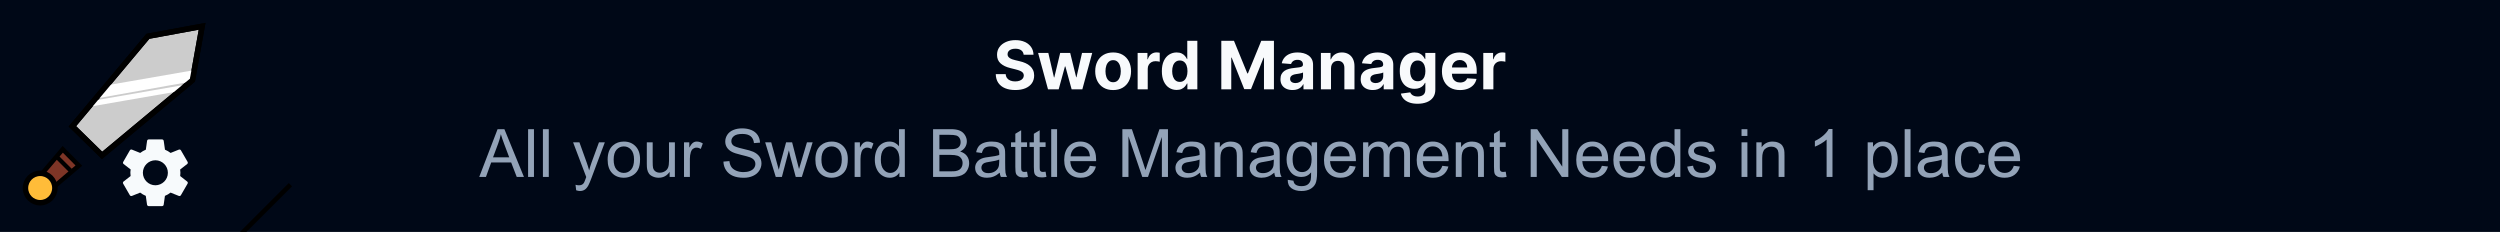 <?xml version="1.0" encoding="utf-8"?>
<svg viewBox="0 0 970 90" xmlns="http://www.w3.org/2000/svg">
  <rect width="970" height="90" style="stroke: rgba(0, 0, 0, 0); fill: rgb(0, 8, 23);" transform="matrix(1, 0, 0, 1, -2.842170943040401e-14, -5.684341886080802e-14)"/>
  <g transform="matrix(0.75, 0, 0, 0.75, -425.53, -21.568)" style="">
    <title>sword</title>
    <g style="" transform="matrix(0.472, 0, 0, 0.472, 565.268, 25.967)">
      <g style="">
        <title>hilt</title>
        <path style="stroke-width: 5px; stroke: rgb(0, 0, 0); fill: rgb(126, 53, 38);" d="M 52.169 194.328 L 73.208 169.558 L 90.893 187.429 L 65.041 209.413 L 52.169 194.328 Z"/>
        <rect x="75.191" y="143.134" width="20.577" height="4.172" style="stroke: rgba(0, 0, 0, 0); transform-box: fill-box; transform-origin: 50% 50%;" transform="matrix(0.707, 0.707, -0.707, 0.707, -18.368, 48.249)"/>
        <rect x="75.191" y="158.927" width="20.577" height="4.632" style="stroke: rgba(0, 0, 0, 0); transform-origin: 85.48px 161.242px;" transform="matrix(0.707, 0.707, -0.707, 0.707, -10.998, 24.344)"/>
      </g>
      <ellipse style="stroke: rgb(0, 0, 0); stroke-width: 6px; fill: rgb(255, 188, 57);" cx="48.485" cy="211.99" rx="16.13" ry="16.13"/>
      <rect x="52.947" y="142.469" width="71.619" height="23.179" style="stroke: rgb(0, 0, 0); stroke-width: 8px; fill: rgb(255, 185, 49); transform-box: fill-box; transform-origin: 50% 50%;" transform="matrix(0.707, 0.707, -0.707, 0.707, 2.445, 15.371)"/>
      <path style="stroke-width: 6px; fill: rgb(204, 204, 204); stroke: rgb(0, 0, 0);" d="M 83.778 144.403 L 166.556 45.706 L 225.986 34.74 L 215.374 93.816 L 116.323 176.24 L 83.778 144.403 Z"/>
      <path style="fill: rgb(255, 255, 255); stroke: rgba(255, 0, 0, 0);" d="M 110.976 113.671 L 211.575 95.693 L 216.221 82.966 L 122.086 99.329 L 110.976 113.671 Z"/>
      <path style="stroke: rgba(219, 130, 130, 0); fill: rgb(255, 255, 255);" d="M 104.512 122.559 L 203.292 105.389 L 207.737 98.723 L 107.744 116.095 L 104.512 122.559 Z"/>
      <rect x="140.449" y="73.356" width="175.794" height="5.066" style="stroke: rgba(0, 0, 0, 0); transform-box: fill-box; transform-origin: 50% 50%;" transform="matrix(0.707, -0.707, 0.707, 0.707, -64.77, 22.185)"/>
      <path style="stroke-width: 6px; stroke: rgb(0, 0, 0); fill: rgba(204, 204, 204, 0);" d="M 83.8 144.363 L 166.578 45.666 L 226.008 34.7 L 215.396 93.776 L 116.345 176.2 L 83.8 144.363 Z"/>
    </g>
    <g transform="matrix(1.797, 0, 0, 1.797, 626.193, 96.572)" style="">
      <g>
        <path d="M19.14,12.94c0.04-0.3,0.06-0.61,0.06-0.94c0-0.32-0.02-0.64-0.07-0.94l2.03-1.58c0.18-0.14,0.23-0.41,0.12-0.61 l-1.92-3.32c-0.12-0.22-0.37-0.29-0.59-0.22l-2.39,0.96c-0.5-0.38-1.03-0.7-1.62-0.94L14.4,2.81c-0.04-0.24-0.24-0.41-0.48-0.41 h-3.84c-0.24,0-0.43,0.17-0.47,0.41L9.25,5.35C8.66,5.59,8.12,5.92,7.63,6.29L5.24,5.33c-0.22-0.08-0.47,0-0.59,0.22L2.74,8.87 C2.62,9.08,2.66,9.34,2.86,9.48l2.03,1.58C4.84,11.36,4.8,11.69,4.8,12s0.02,0.64,0.07,0.94l-2.03,1.58 c-0.18,0.14-0.23,0.41-0.12,0.61l1.92,3.32c0.12,0.22,0.37,0.29,0.59,0.22l2.39-0.96c0.5,0.38,1.03,0.7,1.62,0.94l0.36,2.54 c0.05,0.24,0.24,0.41,0.48,0.41h3.84c0.24,0,0.44-0.17,0.47-0.41l0.36-2.54c0.59-0.24,1.13-0.56,1.62-0.94l2.39,0.96 c0.22,0.08,0.47,0,0.59-0.22l1.92-3.32c0.12-0.22,0.07-0.47-0.12-0.61L19.14,12.94z M12,15.6c-1.98,0-3.6-1.62-3.6-3.6 s1.62-3.6,3.6-3.6s3.6,1.62,3.6,3.6S13.98,15.6,12,15.6z" style="fill: rgb(247, 250, 252);"/>
      </g>
    </g>
  </g>
  <path d="M 397.18 21.246 Q 397.069 20.133 396.232 19.517 Q 395.395 18.901 393.96 18.901 Q 392.985 18.901 392.314 19.172 Q 391.643 19.443 391.289 19.922 Q 390.934 20.4 390.934 21.007 Q 390.916 21.513 391.151 21.89 Q 391.385 22.267 391.799 22.538 Q 392.213 22.809 392.756 23.007 Q 393.298 23.205 393.914 23.343 L 395.607 23.748 Q 396.839 24.024 397.869 24.483 Q 398.899 24.943 399.654 25.615 Q 400.408 26.286 400.826 27.197 Q 401.245 28.107 401.254 29.284 Q 401.245 31.014 400.376 32.278 Q 399.506 33.543 397.874 34.237 Q 396.241 34.932 393.942 34.932 Q 391.661 34.932 389.973 34.233 Q 388.286 33.534 387.343 32.159 Q 386.4 30.784 386.354 28.751 L 390.208 28.751 Q 390.272 29.698 390.755 30.328 Q 391.238 30.958 392.052 31.276 Q 392.866 31.593 393.896 31.593 Q 394.908 31.593 395.657 31.299 Q 396.407 31.004 396.821 30.48 Q 397.235 29.956 397.235 29.275 Q 397.235 28.641 396.862 28.208 Q 396.49 27.776 395.777 27.473 Q 395.064 27.169 394.034 26.921 L 391.983 26.406 Q 389.601 25.826 388.221 24.594 Q 386.842 23.361 386.851 21.274 Q 386.842 19.563 387.766 18.284 Q 388.69 17.006 390.309 16.289 Q 391.928 15.571 393.988 15.571 Q 396.085 15.571 397.653 16.289 Q 399.221 17.006 400.095 18.284 Q 400.969 19.563 400.996 21.246 Z M 406.628 34.665 L 402.783 20.538 L 406.747 20.538 L 408.936 30.029 L 409.065 30.029 L 411.346 20.538 L 415.236 20.538 L 417.554 29.974 L 417.674 29.974 L 419.826 20.538 L 423.781 20.538 L 419.945 34.665 L 415.797 34.665 L 413.369 25.78 L 413.194 25.78 L 410.766 34.665 Z M 431.896 34.941 Q 429.753 34.941 428.194 34.026 Q 426.635 33.111 425.788 31.469 Q 424.942 29.827 424.942 27.657 Q 424.942 25.468 425.788 23.826 Q 426.635 22.184 428.194 21.269 Q 429.753 20.354 431.896 20.354 Q 434.039 20.354 435.598 21.269 Q 437.157 22.184 438.003 23.826 Q 438.849 25.468 438.849 27.657 Q 438.849 29.827 438.003 31.469 Q 437.157 33.111 435.598 34.026 Q 434.039 34.941 431.896 34.941 Z M 431.914 31.906 Q 432.889 31.906 433.542 31.349 Q 434.195 30.793 434.531 29.827 Q 434.866 28.861 434.866 27.629 Q 434.866 26.396 434.531 25.431 Q 434.195 24.465 433.542 23.904 Q 432.889 23.343 431.914 23.343 Q 430.93 23.343 430.263 23.904 Q 429.596 24.465 429.261 25.431 Q 428.925 26.396 428.925 27.629 Q 428.925 28.861 429.261 29.827 Q 429.596 30.793 430.263 31.349 Q 430.93 31.906 431.914 31.906 Z M 441.403 34.665 L 441.403 20.538 L 445.202 20.538 L 445.202 23.003 L 445.349 23.003 Q 445.735 21.687 446.646 21.011 Q 447.556 20.335 448.743 20.335 Q 449.037 20.335 449.377 20.372 Q 449.718 20.409 449.975 20.473 L 449.975 23.95 Q 449.699 23.867 449.212 23.803 Q 448.724 23.738 448.32 23.738 Q 447.455 23.738 446.779 24.111 Q 446.103 24.483 445.712 25.146 Q 445.321 25.808 445.321 26.672 L 445.321 34.665 Z M 456.531 34.895 Q 454.921 34.895 453.62 34.063 Q 452.318 33.23 451.56 31.607 Q 450.801 29.984 450.801 27.62 Q 450.801 25.192 451.583 23.577 Q 452.364 21.963 453.666 21.159 Q 454.967 20.354 456.522 20.354 Q 457.708 20.354 458.504 20.754 Q 459.299 21.154 459.791 21.747 Q 460.283 22.34 460.541 22.911 L 460.66 22.911 L 460.66 15.829 L 464.569 15.829 L 464.569 34.665 L 460.706 34.665 L 460.706 32.402 L 460.541 32.402 Q 460.265 32.991 459.764 33.566 Q 459.262 34.141 458.467 34.518 Q 457.671 34.895 456.531 34.895 Z M 457.772 31.777 Q 458.72 31.777 459.377 31.257 Q 460.035 30.738 460.389 29.8 Q 460.743 28.861 460.743 27.601 Q 460.743 26.341 460.394 25.412 Q 460.044 24.483 459.382 23.978 Q 458.72 23.472 457.772 23.472 Q 456.807 23.472 456.145 23.996 Q 455.482 24.52 455.142 25.449 Q 454.802 26.378 454.802 27.601 Q 454.802 28.834 455.147 29.777 Q 455.492 30.719 456.149 31.248 Q 456.807 31.777 457.772 31.777 Z M 473.867 15.829 L 478.779 15.829 L 483.966 28.484 L 484.187 28.484 L 489.374 15.829 L 494.286 15.829 L 494.286 34.665 L 490.423 34.665 L 490.423 22.405 L 490.266 22.405 L 485.392 34.573 L 482.761 34.573 L 477.887 22.359 L 477.73 22.359 L 477.73 34.665 L 473.867 34.665 Z M 501.51 34.932 Q 500.158 34.932 499.1 34.458 Q 498.042 33.984 497.431 33.051 Q 496.819 32.117 496.819 30.719 Q 496.819 29.542 497.251 28.742 Q 497.684 27.942 498.429 27.454 Q 499.174 26.967 500.126 26.718 Q 501.078 26.47 502.126 26.369 Q 503.358 26.24 504.113 26.125 Q 504.867 26.01 505.207 25.78 Q 505.547 25.55 505.547 25.1 L 505.547 25.044 Q 505.547 24.171 505 23.692 Q 504.453 23.214 503.45 23.214 Q 502.393 23.214 501.767 23.679 Q 501.142 24.143 500.94 24.842 L 497.316 24.548 Q 497.592 23.26 498.401 22.317 Q 499.21 21.375 500.493 20.864 Q 501.777 20.354 503.469 20.354 Q 504.646 20.354 505.727 20.63 Q 506.808 20.906 507.649 21.485 Q 508.491 22.065 508.978 22.97 Q 509.466 23.876 509.466 25.136 L 509.466 34.665 L 505.75 34.665 L 505.75 32.706 L 505.639 32.706 Q 505.299 33.368 504.729 33.869 Q 504.159 34.371 503.358 34.651 Q 502.558 34.932 501.51 34.932 Z M 502.632 32.228 Q 503.496 32.228 504.159 31.883 Q 504.821 31.538 505.198 30.949 Q 505.575 30.361 505.575 29.616 L 505.575 28.116 Q 505.391 28.236 505.074 28.333 Q 504.756 28.429 504.361 28.507 Q 503.966 28.585 503.57 28.645 Q 503.175 28.705 502.853 28.751 Q 502.163 28.852 501.648 29.073 Q 501.133 29.294 500.848 29.666 Q 500.562 30.039 500.562 30.591 Q 500.562 31.391 501.147 31.809 Q 501.731 32.228 502.632 32.228 Z M 516.431 26.498 L 516.431 34.665 L 512.513 34.665 L 512.513 20.538 L 516.247 20.538 L 516.247 23.03 L 516.412 23.03 Q 516.881 21.798 517.985 21.076 Q 519.089 20.354 520.662 20.354 Q 522.133 20.354 523.228 20.998 Q 524.322 21.641 524.929 22.832 Q 525.536 24.024 525.536 25.67 L 525.536 34.665 L 521.618 34.665 L 521.618 26.369 Q 521.627 25.072 520.956 24.341 Q 520.284 23.61 519.107 23.61 Q 518.316 23.61 517.714 23.95 Q 517.111 24.29 516.776 24.939 Q 516.44 25.587 516.431 26.498 Z M 532.635 34.932 Q 531.283 34.932 530.225 34.458 Q 529.167 33.984 528.556 33.051 Q 527.944 32.117 527.944 30.719 Q 527.944 29.542 528.376 28.742 Q 528.809 27.942 529.554 27.454 Q 530.299 26.967 531.251 26.718 Q 532.202 26.47 533.251 26.369 Q 534.483 26.24 535.238 26.125 Q 535.992 26.01 536.332 25.78 Q 536.672 25.55 536.672 25.1 L 536.672 25.044 Q 536.672 24.171 536.125 23.692 Q 535.578 23.214 534.575 23.214 Q 533.518 23.214 532.892 23.679 Q 532.267 24.143 532.065 24.842 L 528.441 24.548 Q 528.717 23.26 529.526 22.317 Q 530.335 21.375 531.618 20.864 Q 532.901 20.354 534.594 20.354 Q 535.771 20.354 536.852 20.63 Q 537.932 20.906 538.774 21.485 Q 539.616 22.065 540.103 22.97 Q 540.591 23.876 540.591 25.136 L 540.591 34.665 L 536.875 34.665 L 536.875 32.706 L 536.764 32.706 Q 536.424 33.368 535.854 33.869 Q 535.284 34.371 534.483 34.651 Q 533.683 34.932 532.635 34.932 Z M 533.757 32.228 Q 534.621 32.228 535.284 31.883 Q 535.946 31.538 536.323 30.949 Q 536.7 30.361 536.7 29.616 L 536.7 28.116 Q 536.516 28.236 536.199 28.333 Q 535.881 28.429 535.486 28.507 Q 535.09 28.585 534.695 28.645 Q 534.3 28.705 533.978 28.751 Q 533.288 28.852 532.773 29.073 Q 532.258 29.294 531.973 29.666 Q 531.687 30.039 531.687 30.591 Q 531.687 31.391 532.271 31.809 Q 532.856 32.228 533.757 32.228 Z M 550.002 40.257 Q 548.098 40.257 546.742 39.737 Q 545.385 39.218 544.585 38.326 Q 543.785 37.433 543.546 36.321 L 547.169 35.833 Q 547.335 36.256 547.694 36.624 Q 548.052 36.992 548.646 37.217 Q 549.239 37.443 550.094 37.443 Q 551.373 37.443 552.205 36.822 Q 553.037 36.201 553.037 34.748 L 553.037 32.163 L 552.872 32.163 Q 552.614 32.752 552.099 33.276 Q 551.584 33.8 550.775 34.132 Q 549.965 34.463 548.843 34.463 Q 547.252 34.463 545.951 33.722 Q 544.649 32.982 543.881 31.45 Q 543.113 29.919 543.113 27.574 Q 543.113 25.173 543.895 23.564 Q 544.677 21.954 545.978 21.154 Q 547.28 20.354 548.834 20.354 Q 550.021 20.354 550.821 20.754 Q 551.621 21.154 552.113 21.747 Q 552.605 22.34 552.872 22.911 L 553.019 22.911 L 553.019 20.538 L 556.909 20.538 L 556.909 34.803 Q 556.909 36.606 556.026 37.82 Q 555.144 39.034 553.585 39.645 Q 552.026 40.257 550.002 40.257 Z M 550.085 31.519 Q 551.032 31.519 551.69 31.046 Q 552.348 30.572 552.702 29.685 Q 553.056 28.797 553.056 27.555 Q 553.056 26.314 552.706 25.399 Q 552.357 24.483 551.694 23.978 Q 551.032 23.472 550.085 23.472 Q 549.119 23.472 548.457 23.991 Q 547.795 24.511 547.454 25.431 Q 547.114 26.351 547.114 27.555 Q 547.114 28.779 547.459 29.666 Q 547.804 30.554 548.462 31.037 Q 549.119 31.519 550.085 31.519 Z M 566.482 34.941 Q 564.302 34.941 562.734 34.053 Q 561.166 33.166 560.32 31.533 Q 559.474 29.901 559.474 27.666 Q 559.474 25.486 560.32 23.84 Q 561.166 22.193 562.706 21.274 Q 564.247 20.354 566.326 20.354 Q 567.724 20.354 568.933 20.8 Q 570.143 21.246 571.049 22.138 Q 571.954 23.03 572.46 24.378 Q 572.966 25.725 572.966 27.528 L 572.966 28.604 L 561.037 28.604 L 561.037 26.176 L 569.278 26.176 Q 569.278 25.33 568.91 24.677 Q 568.542 24.024 567.894 23.651 Q 567.245 23.279 566.39 23.279 Q 565.498 23.279 564.813 23.688 Q 564.127 24.097 563.741 24.782 Q 563.355 25.468 563.346 26.305 L 563.346 28.613 Q 563.346 29.662 563.737 30.425 Q 564.127 31.188 564.845 31.602 Q 565.562 32.016 566.546 32.016 Q 567.199 32.016 567.742 31.832 Q 568.285 31.648 568.671 31.28 Q 569.057 30.912 569.26 30.379 L 572.883 30.618 Q 572.607 31.924 571.757 32.894 Q 570.906 33.865 569.568 34.403 Q 568.23 34.941 566.482 34.941 Z M 575.513 34.665 L 575.513 20.538 L 579.311 20.538 L 579.311 23.003 L 579.458 23.003 Q 579.845 21.687 580.755 21.011 Q 581.666 20.335 582.852 20.335 Q 583.146 20.335 583.487 20.372 Q 583.827 20.409 584.085 20.473 L 584.085 23.95 Q 583.809 23.867 583.321 23.803 Q 582.834 23.738 582.429 23.738 Q 581.564 23.738 580.888 24.111 Q 580.212 24.483 579.822 25.146 Q 579.431 25.808 579.431 26.672 L 579.431 34.665 Z" style="fill: rgb(248, 250, 252);"/>
  <path d="M 185.941 68.659 L 193.061 50.119 L 195.704 50.119 L 203.292 68.659 L 200.497 68.659 L 198.335 63.044 L 190.582 63.044 L 188.546 68.659 Z M 191.291 61.046 L 197.576 61.046 L 195.641 55.911 Q 194.756 53.572 194.326 52.067 Q 193.972 53.85 193.327 55.608 Z M 204.901 68.659 L 204.901 50.119 L 207.178 50.119 L 207.178 68.659 Z M 210.651 68.659 L 210.651 50.119 L 212.928 50.119 L 212.928 68.659 Z M 223.554 73.831 L 223.301 71.694 Q 224.047 71.896 224.604 71.896 Q 225.362 71.896 225.818 71.644 Q 226.273 71.391 226.564 70.935 Q 226.779 70.594 227.259 69.241 Q 227.323 69.051 227.462 68.684 L 222.365 55.228 L 224.819 55.228 L 227.613 63.006 Q 228.157 64.486 228.587 66.117 Q 228.979 64.549 229.523 63.057 L 232.394 55.228 L 234.67 55.228 L 229.561 68.887 Q 228.739 71.1 228.284 71.934 Q 227.677 73.06 226.893 73.585 Q 226.108 74.11 225.021 74.11 Q 224.363 74.11 223.554 73.831 Z M 235.761 61.944 Q 235.761 58.213 237.835 56.417 Q 239.567 54.925 242.059 54.925 Q 244.828 54.925 246.586 56.74 Q 248.344 58.554 248.344 61.754 Q 248.344 64.347 247.566 65.833 Q 246.789 67.318 245.303 68.14 Q 243.817 68.963 242.059 68.963 Q 239.239 68.963 237.5 67.154 Q 235.761 65.346 235.761 61.944 Z M 238.1 61.944 Q 238.1 64.524 239.226 65.807 Q 240.352 67.091 242.059 67.091 Q 243.753 67.091 244.879 65.801 Q 246.004 64.511 246.004 61.868 Q 246.004 59.376 244.873 58.093 Q 243.741 56.809 242.059 56.809 Q 240.352 56.809 239.226 58.087 Q 238.1 59.364 238.1 61.944 Z M 259.816 68.659 L 259.816 66.686 Q 258.248 68.963 255.554 68.963 Q 254.366 68.963 253.335 68.507 Q 252.304 68.052 251.805 67.363 Q 251.305 66.673 251.103 65.674 Q 250.964 65.004 250.964 63.55 L 250.964 55.228 L 253.24 55.228 L 253.24 62.677 Q 253.24 64.46 253.379 65.08 Q 253.594 65.978 254.29 66.49 Q 254.985 67.002 256.01 67.002 Q 257.034 67.002 257.932 66.477 Q 258.83 65.953 259.203 65.048 Q 259.576 64.144 259.576 62.424 L 259.576 55.228 L 261.852 55.228 L 261.852 68.659 Z M 265.395 68.659 L 265.395 55.228 L 267.444 55.228 L 267.444 57.265 Q 268.228 55.835 268.892 55.38 Q 269.556 54.925 270.353 54.925 Q 271.504 54.925 272.692 55.658 L 271.908 57.77 Q 271.074 57.277 270.239 57.277 Q 269.493 57.277 268.898 57.726 Q 268.304 58.175 268.051 58.972 Q 267.672 60.186 267.672 61.628 L 267.672 68.659 Z M 280.689 62.703 L 283.004 62.5 Q 283.168 63.891 283.769 64.783 Q 284.369 65.674 285.634 66.225 Q 286.899 66.775 288.48 66.775 Q 289.883 66.775 290.958 66.357 Q 292.033 65.94 292.558 65.213 Q 293.083 64.486 293.083 63.626 Q 293.083 62.753 292.577 62.102 Q 292.071 61.451 290.908 61.008 Q 290.162 60.717 287.607 60.104 Q 285.052 59.49 284.028 58.946 Q 282.7 58.251 282.049 57.22 Q 281.398 56.19 281.398 54.912 Q 281.398 53.509 282.194 52.288 Q 282.991 51.068 284.521 50.435 Q 286.051 49.803 287.923 49.803 Q 289.985 49.803 291.559 50.467 Q 293.133 51.131 293.981 52.421 Q 294.828 53.711 294.891 55.342 L 292.539 55.519 Q 292.349 53.761 291.255 52.864 Q 290.162 51.966 288.024 51.966 Q 285.799 51.966 284.78 52.781 Q 283.762 53.597 283.762 54.748 Q 283.762 55.747 284.483 56.392 Q 285.192 57.037 288.182 57.713 Q 291.173 58.39 292.286 58.896 Q 293.905 59.642 294.676 60.787 Q 295.448 61.931 295.448 63.423 Q 295.448 64.903 294.6 66.212 Q 293.753 67.521 292.166 68.248 Q 290.579 68.975 288.593 68.975 Q 286.077 68.975 284.376 68.242 Q 282.675 67.508 281.707 66.035 Q 280.74 64.562 280.689 62.703 Z M 300.993 68.659 L 296.883 55.228 L 299.235 55.228 L 301.373 62.981 L 302.169 65.864 Q 302.22 65.649 302.865 63.095 L 305.002 55.228 L 307.342 55.228 L 309.352 63.019 L 310.023 65.586 L 310.794 62.993 L 313.096 55.228 L 315.309 55.228 L 311.11 68.659 L 308.745 68.659 L 306.608 60.616 L 306.09 58.327 L 303.371 68.659 Z M 316.37 61.944 Q 316.37 58.213 318.444 56.417 Q 320.177 54.925 322.668 54.925 Q 325.438 54.925 327.196 56.74 Q 328.953 58.554 328.953 61.754 Q 328.953 64.347 328.176 65.833 Q 327.398 67.318 325.912 68.14 Q 324.426 68.963 322.668 68.963 Q 319.848 68.963 318.109 67.154 Q 316.37 65.346 316.37 61.944 Z M 318.71 61.944 Q 318.71 64.524 319.835 65.807 Q 320.961 67.091 322.668 67.091 Q 324.363 67.091 325.488 65.801 Q 326.614 64.511 326.614 61.868 Q 326.614 59.376 325.482 58.093 Q 324.35 56.809 322.668 56.809 Q 320.961 56.809 319.835 58.087 Q 318.71 59.364 318.71 61.944 Z M 331.598 68.659 L 331.598 55.228 L 333.647 55.228 L 333.647 57.265 Q 334.431 55.835 335.095 55.38 Q 335.759 54.925 336.556 54.925 Q 337.707 54.925 338.896 55.658 L 338.111 57.77 Q 337.277 57.277 336.442 57.277 Q 335.696 57.277 335.102 57.726 Q 334.507 58.175 334.254 58.972 Q 333.875 60.186 333.875 61.628 L 333.875 68.659 Z M 348.962 68.659 L 348.962 66.964 Q 347.685 68.963 345.206 68.963 Q 343.6 68.963 342.253 68.077 Q 340.906 67.192 340.167 65.605 Q 339.427 64.018 339.427 61.956 Q 339.427 59.946 340.097 58.308 Q 340.767 56.67 342.108 55.798 Q 343.448 54.925 345.105 54.925 Q 346.319 54.925 347.268 55.437 Q 348.216 55.949 348.81 56.771 L 348.81 50.119 L 351.074 50.119 L 351.074 68.659 Z M 341.766 61.956 Q 341.766 64.536 342.854 65.814 Q 343.942 67.091 345.421 67.091 Q 346.913 67.091 347.957 65.87 Q 349 64.65 349 62.146 Q 349 59.389 347.938 58.099 Q 346.876 56.809 345.32 56.809 Q 343.802 56.809 342.784 58.049 Q 341.766 59.288 341.766 61.956 Z M 362.032 68.659 L 362.032 50.119 L 368.988 50.119 Q 371.112 50.119 372.396 50.682 Q 373.68 51.245 374.407 52.415 Q 375.134 53.584 375.134 54.862 Q 375.134 56.05 374.489 57.1 Q 373.844 58.15 372.541 58.795 Q 374.223 59.288 375.128 60.477 Q 376.032 61.665 376.032 63.284 Q 376.032 64.587 375.482 65.706 Q 374.932 66.825 374.122 67.432 Q 373.313 68.039 372.093 68.349 Q 370.872 68.659 369.102 68.659 Z M 364.486 57.909 L 368.495 57.909 Q 370.126 57.909 370.834 57.694 Q 371.77 57.416 372.244 56.771 Q 372.719 56.126 372.719 55.153 Q 372.719 54.229 372.276 53.527 Q 371.833 52.826 371.011 52.566 Q 370.189 52.307 368.191 52.307 L 364.486 52.307 Z M 364.486 66.471 L 369.102 66.471 Q 370.29 66.471 370.771 66.383 Q 371.618 66.231 372.187 65.877 Q 372.756 65.523 373.123 64.846 Q 373.49 64.169 373.49 63.284 Q 373.49 62.247 372.959 61.482 Q 372.428 60.717 371.485 60.407 Q 370.543 60.097 368.773 60.097 L 364.486 60.097 Z M 387.888 67.002 Q 386.623 68.077 385.453 68.52 Q 384.284 68.963 382.943 68.963 Q 380.73 68.963 379.541 67.881 Q 378.352 66.8 378.352 65.118 Q 378.352 64.132 378.801 63.316 Q 379.25 62.5 379.977 62.007 Q 380.705 61.514 381.615 61.261 Q 382.285 61.084 383.639 60.919 Q 386.396 60.591 387.698 60.135 Q 387.711 59.667 387.711 59.541 Q 387.711 58.15 387.066 57.581 Q 386.193 56.809 384.473 56.809 Q 382.867 56.809 382.102 57.372 Q 381.337 57.935 380.97 59.364 L 378.744 59.06 Q 379.048 57.631 379.743 56.752 Q 380.439 55.873 381.754 55.399 Q 383.069 54.925 384.802 54.925 Q 386.522 54.925 387.597 55.33 Q 388.672 55.734 389.178 56.348 Q 389.684 56.961 389.886 57.897 Q 390 58.479 390 59.996 L 390 63.031 Q 390 66.206 390.145 67.047 Q 390.291 67.888 390.721 68.659 L 388.343 68.659 Q 387.989 67.951 387.888 67.002 Z M 387.698 61.918 Q 386.459 62.424 383.98 62.778 Q 382.576 62.981 381.995 63.234 Q 381.413 63.487 381.097 63.973 Q 380.78 64.46 380.78 65.055 Q 380.78 65.965 381.47 66.572 Q 382.159 67.179 383.487 67.179 Q 384.802 67.179 385.826 66.604 Q 386.851 66.029 387.331 65.029 Q 387.698 64.258 387.698 62.753 Z M 398.5 66.623 L 398.829 68.634 Q 397.868 68.836 397.109 68.836 Q 395.87 68.836 395.187 68.444 Q 394.504 68.052 394.226 67.413 Q 393.947 66.775 393.947 64.726 L 393.947 56.999 L 392.278 56.999 L 392.278 55.228 L 393.947 55.228 L 393.947 51.902 L 396.211 50.537 L 396.211 55.228 L 398.5 55.228 L 398.5 56.999 L 396.211 56.999 L 396.211 64.852 Q 396.211 65.826 396.331 66.104 Q 396.451 66.383 396.723 66.547 Q 396.995 66.711 397.501 66.711 Q 397.88 66.711 398.5 66.623 Z M 405.688 66.623 L 406.016 68.634 Q 405.055 68.836 404.296 68.836 Q 403.057 68.836 402.374 68.444 Q 401.691 68.052 401.413 67.413 Q 401.135 66.775 401.135 64.726 L 401.135 56.999 L 399.466 56.999 L 399.466 55.228 L 401.135 55.228 L 401.135 51.902 L 403.399 50.537 L 403.399 55.228 L 405.688 55.228 L 405.688 56.999 L 403.399 56.999 L 403.399 64.852 Q 403.399 65.826 403.519 66.104 Q 403.639 66.383 403.911 66.547 Q 404.183 66.711 404.689 66.711 Q 405.068 66.711 405.688 66.623 Z M 407.87 68.659 L 407.87 50.119 L 410.146 50.119 L 410.146 68.659 Z M 422.865 64.334 L 425.217 64.625 Q 424.66 66.686 423.156 67.824 Q 421.651 68.963 419.311 68.963 Q 416.364 68.963 414.638 67.148 Q 412.912 65.333 412.912 62.058 Q 412.912 58.668 414.657 56.797 Q 416.402 54.925 419.185 54.925 Q 421.878 54.925 423.585 56.759 Q 425.293 58.592 425.293 61.918 Q 425.293 62.121 425.28 62.525 L 415.264 62.525 Q 415.391 64.739 416.516 65.915 Q 417.642 67.091 419.324 67.091 Q 420.576 67.091 421.461 66.433 Q 422.346 65.776 422.865 64.334 Z M 415.391 60.654 L 422.89 60.654 Q 422.738 58.959 422.03 58.112 Q 420.942 56.797 419.21 56.797 Q 417.642 56.797 416.573 57.846 Q 415.504 58.896 415.391 60.654 Z M 435.479 68.659 L 435.479 50.119 L 439.172 50.119 L 443.56 63.246 Q 444.168 65.08 444.446 65.991 Q 444.762 64.979 445.432 63.019 L 449.871 50.119 L 453.172 50.119 L 453.172 68.659 L 450.807 68.659 L 450.807 53.142 L 445.42 68.659 L 443.206 68.659 L 437.844 52.876 L 437.844 68.659 Z M 465.607 67.002 Q 464.342 68.077 463.172 68.52 Q 462.002 68.963 460.662 68.963 Q 458.449 68.963 457.26 67.881 Q 456.071 66.8 456.071 65.118 Q 456.071 64.132 456.52 63.316 Q 456.969 62.5 457.696 62.007 Q 458.423 61.514 459.334 61.261 Q 460.004 61.084 461.357 60.919 Q 464.114 60.591 465.417 60.135 Q 465.429 59.667 465.429 59.541 Q 465.429 58.15 464.785 57.581 Q 463.912 56.809 462.192 56.809 Q 460.586 56.809 459.821 57.372 Q 459.056 57.935 458.689 59.364 L 456.463 59.06 Q 456.767 57.631 457.462 56.752 Q 458.158 55.873 459.473 55.399 Q 460.788 54.925 462.521 54.925 Q 464.241 54.925 465.316 55.33 Q 466.391 55.734 466.896 56.348 Q 467.402 56.961 467.605 57.897 Q 467.719 58.479 467.719 59.996 L 467.719 63.031 Q 467.719 66.206 467.864 67.047 Q 468.009 67.888 468.439 68.659 L 466.062 68.659 Q 465.708 67.951 465.607 67.002 Z M 465.417 61.918 Q 464.177 62.424 461.699 62.778 Q 460.295 62.981 459.713 63.234 Q 459.132 63.487 458.815 63.973 Q 458.499 64.46 458.499 65.055 Q 458.499 65.965 459.188 66.572 Q 459.878 67.179 461.206 67.179 Q 462.521 67.179 463.545 66.604 Q 464.57 66.029 465.05 65.029 Q 465.417 64.258 465.417 62.753 Z M 471.249 68.659 L 471.249 55.228 L 473.298 55.228 L 473.298 57.138 Q 474.777 54.925 477.572 54.925 Q 478.786 54.925 479.804 55.361 Q 480.822 55.798 481.328 56.506 Q 481.834 57.214 482.036 58.188 Q 482.163 58.82 482.163 60.401 L 482.163 68.659 L 479.886 68.659 L 479.886 60.489 Q 479.886 59.098 479.621 58.409 Q 479.355 57.72 478.679 57.309 Q 478.002 56.898 477.091 56.898 Q 475.637 56.898 474.581 57.821 Q 473.525 58.744 473.525 61.324 L 473.525 68.659 Z M 494.419 67.002 Q 493.154 68.077 491.985 68.52 Q 490.815 68.963 489.474 68.963 Q 487.261 68.963 486.072 67.881 Q 484.884 66.8 484.884 65.118 Q 484.884 64.132 485.333 63.316 Q 485.781 62.5 486.509 62.007 Q 487.236 61.514 488.146 61.261 Q 488.817 61.084 490.17 60.919 Q 492.927 60.591 494.229 60.135 Q 494.242 59.667 494.242 59.541 Q 494.242 58.15 493.597 57.581 Q 492.724 56.809 491.004 56.809 Q 489.398 56.809 488.633 57.372 Q 487.868 57.935 487.501 59.364 L 485.276 59.06 Q 485.579 57.631 486.275 56.752 Q 486.97 55.873 488.285 55.399 Q 489.601 54.925 491.333 54.925 Q 493.053 54.925 494.128 55.33 Q 495.203 55.734 495.709 56.348 Q 496.215 56.961 496.417 57.897 Q 496.531 58.479 496.531 59.996 L 496.531 63.031 Q 496.531 66.206 496.676 67.047 Q 496.822 67.888 497.252 68.659 L 494.874 68.659 Q 494.52 67.951 494.419 67.002 Z M 494.229 61.918 Q 492.99 62.424 490.511 62.778 Q 489.108 62.981 488.526 63.234 Q 487.944 63.487 487.628 63.973 Q 487.312 64.46 487.312 65.055 Q 487.312 65.965 488.001 66.572 Q 488.69 67.179 490.018 67.179 Q 491.333 67.179 492.358 66.604 Q 493.382 66.029 493.863 65.029 Q 494.229 64.258 494.229 62.753 Z M 499.644 69.772 L 501.857 70.101 Q 501.996 71.125 502.629 71.593 Q 503.476 72.225 504.943 72.225 Q 506.524 72.225 507.384 71.593 Q 508.244 70.961 508.547 69.822 Q 508.724 69.127 508.711 66.901 Q 507.219 68.659 504.993 68.659 Q 502.224 68.659 500.706 66.661 Q 499.189 64.663 499.189 61.868 Q 499.189 59.946 499.884 58.32 Q 500.58 56.695 501.901 55.81 Q 503.223 54.925 505.006 54.925 Q 507.384 54.925 508.926 56.847 L 508.926 55.228 L 511.026 55.228 L 511.026 66.838 Q 511.026 69.974 510.387 71.283 Q 509.748 72.592 508.364 73.351 Q 506.979 74.11 504.955 74.11 Q 502.553 74.11 501.073 73.028 Q 499.593 71.947 499.644 69.772 Z M 501.528 61.703 Q 501.528 64.347 502.578 65.561 Q 503.628 66.775 505.208 66.775 Q 506.777 66.775 507.839 65.567 Q 508.901 64.359 508.901 61.779 Q 508.901 59.313 507.807 58.061 Q 506.713 56.809 505.17 56.809 Q 503.653 56.809 502.591 58.042 Q 501.528 59.275 501.528 61.703 Z M 523.662 64.334 L 526.014 64.625 Q 525.457 66.686 523.952 67.824 Q 522.447 68.963 520.108 68.963 Q 517.161 68.963 515.435 67.148 Q 513.709 65.333 513.709 62.058 Q 513.709 58.668 515.454 56.797 Q 517.199 54.925 519.981 54.925 Q 522.675 54.925 524.382 56.759 Q 526.09 58.592 526.09 61.918 Q 526.09 62.121 526.077 62.525 L 516.061 62.525 Q 516.187 64.739 517.313 65.915 Q 518.439 67.091 520.121 67.091 Q 521.373 67.091 522.258 66.433 Q 523.143 65.776 523.662 64.334 Z M 516.187 60.654 L 523.687 60.654 Q 523.535 58.959 522.827 58.112 Q 521.739 56.797 520.007 56.797 Q 518.439 56.797 517.37 57.846 Q 516.301 58.896 516.187 60.654 Z M 528.874 68.659 L 528.874 55.228 L 530.91 55.228 L 530.91 57.113 Q 531.542 56.126 532.592 55.526 Q 533.642 54.925 534.982 54.925 Q 536.474 54.925 537.429 55.545 Q 538.384 56.164 538.776 57.277 Q 540.369 54.925 542.924 54.925 Q 544.922 54.925 545.997 56.031 Q 547.072 57.138 547.072 59.44 L 547.072 68.659 L 544.808 68.659 L 544.808 60.198 Q 544.808 58.833 544.587 58.232 Q 544.366 57.631 543.784 57.265 Q 543.202 56.898 542.418 56.898 Q 541.002 56.898 540.066 57.84 Q 539.13 58.782 539.13 60.856 L 539.13 68.659 L 536.854 68.659 L 536.854 59.933 Q 536.854 58.415 536.297 57.657 Q 535.741 56.898 534.476 56.898 Q 533.515 56.898 532.699 57.404 Q 531.884 57.909 531.517 58.883 Q 531.15 59.857 531.15 61.691 L 531.15 68.659 Z M 559.63 64.334 L 561.983 64.625 Q 561.426 66.686 559.921 67.824 Q 558.416 68.963 556.077 68.963 Q 553.13 68.963 551.404 67.148 Q 549.677 65.333 549.677 62.058 Q 549.677 58.668 551.423 56.797 Q 553.168 54.925 555.95 54.925 Q 558.644 54.925 560.351 56.759 Q 562.058 58.592 562.058 61.918 Q 562.058 62.121 562.046 62.525 L 552.03 62.525 Q 552.156 64.739 553.282 65.915 Q 554.407 67.091 556.089 67.091 Q 557.341 67.091 558.227 66.433 Q 559.112 65.776 559.63 64.334 Z M 552.156 60.654 L 559.656 60.654 Q 559.504 58.959 558.796 58.112 Q 557.708 56.797 555.975 56.797 Q 554.407 56.797 553.339 57.846 Q 552.27 58.896 552.156 60.654 Z M 564.843 68.659 L 564.843 55.228 L 566.891 55.228 L 566.891 57.138 Q 568.371 54.925 571.166 54.925 Q 572.38 54.925 573.398 55.361 Q 574.416 55.798 574.922 56.506 Q 575.428 57.214 575.63 58.188 Q 575.756 58.82 575.756 60.401 L 575.756 68.659 L 573.48 68.659 L 573.48 60.489 Q 573.48 59.098 573.215 58.409 Q 572.949 57.72 572.272 57.309 Q 571.596 56.898 570.685 56.898 Q 569.231 56.898 568.175 57.821 Q 567.119 58.744 567.119 61.324 L 567.119 68.659 Z M 584.219 66.623 L 584.548 68.634 Q 583.587 68.836 582.828 68.836 Q 581.588 68.836 580.905 68.444 Q 580.223 68.052 579.944 67.413 Q 579.666 66.775 579.666 64.726 L 579.666 56.999 L 577.997 56.999 L 577.997 55.228 L 579.666 55.228 L 579.666 51.902 L 581.93 50.537 L 581.93 55.228 L 584.219 55.228 L 584.219 56.999 L 581.93 56.999 L 581.93 64.852 Q 581.93 65.826 582.05 66.104 Q 582.17 66.383 582.442 66.547 Q 582.714 66.711 583.22 66.711 Q 583.599 66.711 584.219 66.623 Z M 593.905 68.659 L 593.905 50.119 L 596.422 50.119 L 606.159 64.675 L 606.159 50.119 L 608.512 50.119 L 608.512 68.659 L 605.995 68.659 L 596.257 54.09 L 596.257 68.659 Z M 621.537 64.334 L 623.889 64.625 Q 623.332 66.686 621.827 67.824 Q 620.322 68.963 617.983 68.963 Q 615.036 68.963 613.31 67.148 Q 611.584 65.333 611.584 62.058 Q 611.584 58.668 613.329 56.797 Q 615.074 54.925 617.856 54.925 Q 620.55 54.925 622.257 56.759 Q 623.965 58.592 623.965 61.918 Q 623.965 62.121 623.952 62.525 L 613.936 62.525 Q 614.062 64.739 615.188 65.915 Q 616.314 67.091 617.996 67.091 Q 619.248 67.091 620.133 66.433 Q 621.018 65.776 621.537 64.334 Z M 614.062 60.654 L 621.562 60.654 Q 621.41 58.959 620.702 58.112 Q 619.614 56.797 617.882 56.797 Q 616.314 56.797 615.245 57.846 Q 614.176 58.896 614.062 60.654 Z M 635.943 64.334 L 638.295 64.625 Q 637.739 66.686 636.234 67.824 Q 634.729 68.963 632.389 68.963 Q 629.442 68.963 627.716 67.148 Q 625.99 65.333 625.99 62.058 Q 625.99 58.668 627.735 56.797 Q 629.48 54.925 632.263 54.925 Q 634.956 54.925 636.664 56.759 Q 638.371 58.592 638.371 61.918 Q 638.371 62.121 638.358 62.525 L 628.342 62.525 Q 628.469 64.739 629.594 65.915 Q 630.72 67.091 632.402 67.091 Q 633.654 67.091 634.539 66.433 Q 635.424 65.776 635.943 64.334 Z M 628.469 60.654 L 635.968 60.654 Q 635.816 58.959 635.108 58.112 Q 634.021 56.797 632.288 56.797 Q 630.72 56.797 629.651 57.846 Q 628.583 58.896 628.469 60.654 Z M 649.868 68.659 L 649.868 66.964 Q 648.591 68.963 646.112 68.963 Q 644.506 68.963 643.159 68.077 Q 641.813 67.192 641.073 65.605 Q 640.333 64.018 640.333 61.956 Q 640.333 59.946 641.003 58.308 Q 641.674 56.67 643.014 55.798 Q 644.355 54.925 646.011 54.925 Q 647.225 54.925 648.174 55.437 Q 649.122 55.949 649.717 56.771 L 649.717 50.119 L 651.98 50.119 L 651.98 68.659 Z M 642.673 61.956 Q 642.673 64.536 643.76 65.814 Q 644.848 67.091 646.327 67.091 Q 647.82 67.091 648.863 65.87 Q 649.906 64.65 649.906 62.146 Q 649.906 59.389 648.844 58.099 Q 647.782 56.809 646.226 56.809 Q 644.709 56.809 643.691 58.049 Q 642.673 59.288 642.673 61.956 Z M 654.651 64.65 L 656.902 64.296 Q 657.092 65.649 657.958 66.37 Q 658.824 67.091 660.38 67.091 Q 661.948 67.091 662.707 66.452 Q 663.465 65.814 663.465 64.954 Q 663.465 64.182 662.795 63.74 Q 662.327 63.436 660.468 62.968 Q 657.964 62.336 656.997 61.874 Q 656.029 61.413 655.53 60.597 Q 655.03 59.781 655.03 58.795 Q 655.03 57.897 655.441 57.132 Q 655.852 56.367 656.56 55.861 Q 657.092 55.469 658.008 55.197 Q 658.925 54.925 659.975 54.925 Q 661.556 54.925 662.751 55.38 Q 663.946 55.835 664.515 56.613 Q 665.084 57.391 665.299 58.694 L 663.073 58.997 Q 662.922 57.96 662.194 57.378 Q 661.467 56.797 660.139 56.797 Q 658.571 56.797 657.901 57.315 Q 657.231 57.834 657.231 58.529 Q 657.231 58.972 657.509 59.326 Q 657.787 59.693 658.381 59.933 Q 658.723 60.059 660.392 60.515 Q 662.808 61.16 663.763 61.571 Q 664.717 61.982 665.261 62.766 Q 665.805 63.55 665.805 64.713 Q 665.805 65.851 665.141 66.857 Q 664.477 67.862 663.225 68.412 Q 661.973 68.963 660.392 68.963 Q 657.774 68.963 656.402 67.875 Q 655.03 66.787 654.651 64.65 Z M 675.715 52.737 L 675.715 50.119 L 677.991 50.119 L 677.991 52.737 Z M 675.715 68.659 L 675.715 55.228 L 677.991 55.228 L 677.991 68.659 Z M 681.468 68.659 L 681.468 55.228 L 683.516 55.228 L 683.516 57.138 Q 684.996 54.925 687.791 54.925 Q 689.005 54.925 690.023 55.361 Q 691.041 55.798 691.547 56.506 Q 692.053 57.214 692.255 58.188 Q 692.381 58.82 692.381 60.401 L 692.381 68.659 L 690.105 68.659 L 690.105 60.489 Q 690.105 59.098 689.84 58.409 Q 689.574 57.72 688.897 57.309 Q 688.221 56.898 687.31 56.898 Q 685.856 56.898 684.8 57.821 Q 683.744 58.744 683.744 61.324 L 683.744 68.659 Z M 711.003 68.659 L 708.727 68.659 L 708.727 54.153 Q 707.905 54.938 706.571 55.722 Q 705.236 56.506 704.174 56.898 L 704.174 54.697 Q 706.084 53.799 707.513 52.522 Q 708.942 51.245 709.536 50.043 L 711.003 50.043 Z M 724.655 73.806 L 724.655 55.228 L 726.729 55.228 L 726.729 56.974 Q 727.463 55.949 728.386 55.437 Q 729.309 54.925 730.624 54.925 Q 732.344 54.925 733.659 55.81 Q 734.975 56.695 735.645 58.308 Q 736.315 59.92 736.315 61.843 Q 736.315 63.904 735.575 65.554 Q 734.835 67.205 733.425 68.084 Q 732.015 68.963 730.46 68.963 Q 729.322 68.963 728.417 68.482 Q 727.513 68.001 726.931 67.268 L 726.931 73.806 Z M 726.716 62.02 Q 726.716 64.612 727.766 65.851 Q 728.816 67.091 730.308 67.091 Q 731.826 67.091 732.907 65.807 Q 733.988 64.524 733.988 61.83 Q 733.988 59.263 732.932 57.985 Q 731.876 56.708 730.409 56.708 Q 728.955 56.708 727.836 58.068 Q 726.716 59.427 726.716 62.02 Z M 739.011 68.659 L 739.011 50.119 L 741.287 50.119 L 741.287 68.659 Z M 753.591 67.002 Q 752.326 68.077 751.156 68.52 Q 749.987 68.963 748.646 68.963 Q 746.433 68.963 745.244 67.881 Q 744.055 66.8 744.055 65.118 Q 744.055 64.132 744.504 63.316 Q 744.953 62.5 745.681 62.007 Q 746.408 61.514 747.318 61.261 Q 747.989 61.084 749.342 60.919 Q 752.099 60.591 753.401 60.135 Q 753.414 59.667 753.414 59.541 Q 753.414 58.15 752.769 57.581 Q 751.896 56.809 750.176 56.809 Q 748.57 56.809 747.805 57.372 Q 747.04 57.935 746.673 59.364 L 744.448 59.06 Q 744.751 57.631 745.447 56.752 Q 746.142 55.873 747.457 55.399 Q 748.773 54.925 750.505 54.925 Q 752.225 54.925 753.3 55.33 Q 754.375 55.734 754.881 56.348 Q 755.387 56.961 755.589 57.897 Q 755.703 58.479 755.703 59.996 L 755.703 63.031 Q 755.703 66.206 755.848 67.047 Q 755.994 67.888 756.424 68.659 L 754.046 68.659 Q 753.692 67.951 753.591 67.002 Z M 753.401 61.918 Q 752.162 62.424 749.683 62.778 Q 748.279 62.981 747.698 63.234 Q 747.116 63.487 746.8 63.973 Q 746.484 64.46 746.484 65.055 Q 746.484 65.965 747.173 66.572 Q 747.862 67.179 749.19 67.179 Q 750.505 67.179 751.53 66.604 Q 752.554 66.029 753.034 65.029 Q 753.401 64.258 753.401 62.753 Z M 767.982 63.74 L 770.22 64.03 Q 769.853 66.345 768.342 67.654 Q 766.831 68.963 764.63 68.963 Q 761.873 68.963 760.198 67.16 Q 758.522 65.358 758.522 61.994 Q 758.522 59.819 759.243 58.188 Q 759.964 56.556 761.437 55.741 Q 762.91 54.925 764.643 54.925 Q 766.831 54.925 768.222 56.031 Q 769.613 57.138 770.005 59.174 L 767.792 59.516 Q 767.476 58.162 766.673 57.48 Q 765.87 56.797 764.731 56.797 Q 763.011 56.797 761.937 58.03 Q 760.862 59.263 760.862 61.931 Q 760.862 64.637 761.899 65.864 Q 762.936 67.091 764.605 67.091 Q 765.945 67.091 766.843 66.269 Q 767.741 65.447 767.982 63.74 Z M 781.365 64.334 L 783.717 64.625 Q 783.16 66.686 781.656 67.824 Q 780.151 68.963 777.811 68.963 Q 774.864 68.963 773.138 67.148 Q 771.412 65.333 771.412 62.058 Q 771.412 58.668 773.157 56.797 Q 774.902 54.925 777.685 54.925 Q 780.378 54.925 782.085 56.759 Q 783.793 58.592 783.793 61.918 Q 783.793 62.121 783.78 62.525 L 773.764 62.525 Q 773.891 64.739 775.016 65.915 Q 776.142 67.091 777.824 67.091 Q 779.076 67.091 779.961 66.433 Q 780.846 65.776 781.365 64.334 Z M 773.891 60.654 L 781.39 60.654 Q 781.238 58.959 780.53 58.112 Q 779.442 56.797 777.71 56.797 Q 776.142 56.797 775.073 57.846 Q 774.004 58.896 773.891 60.654 Z" style="fill: rgb(147, 163, 184);"/>
</svg>